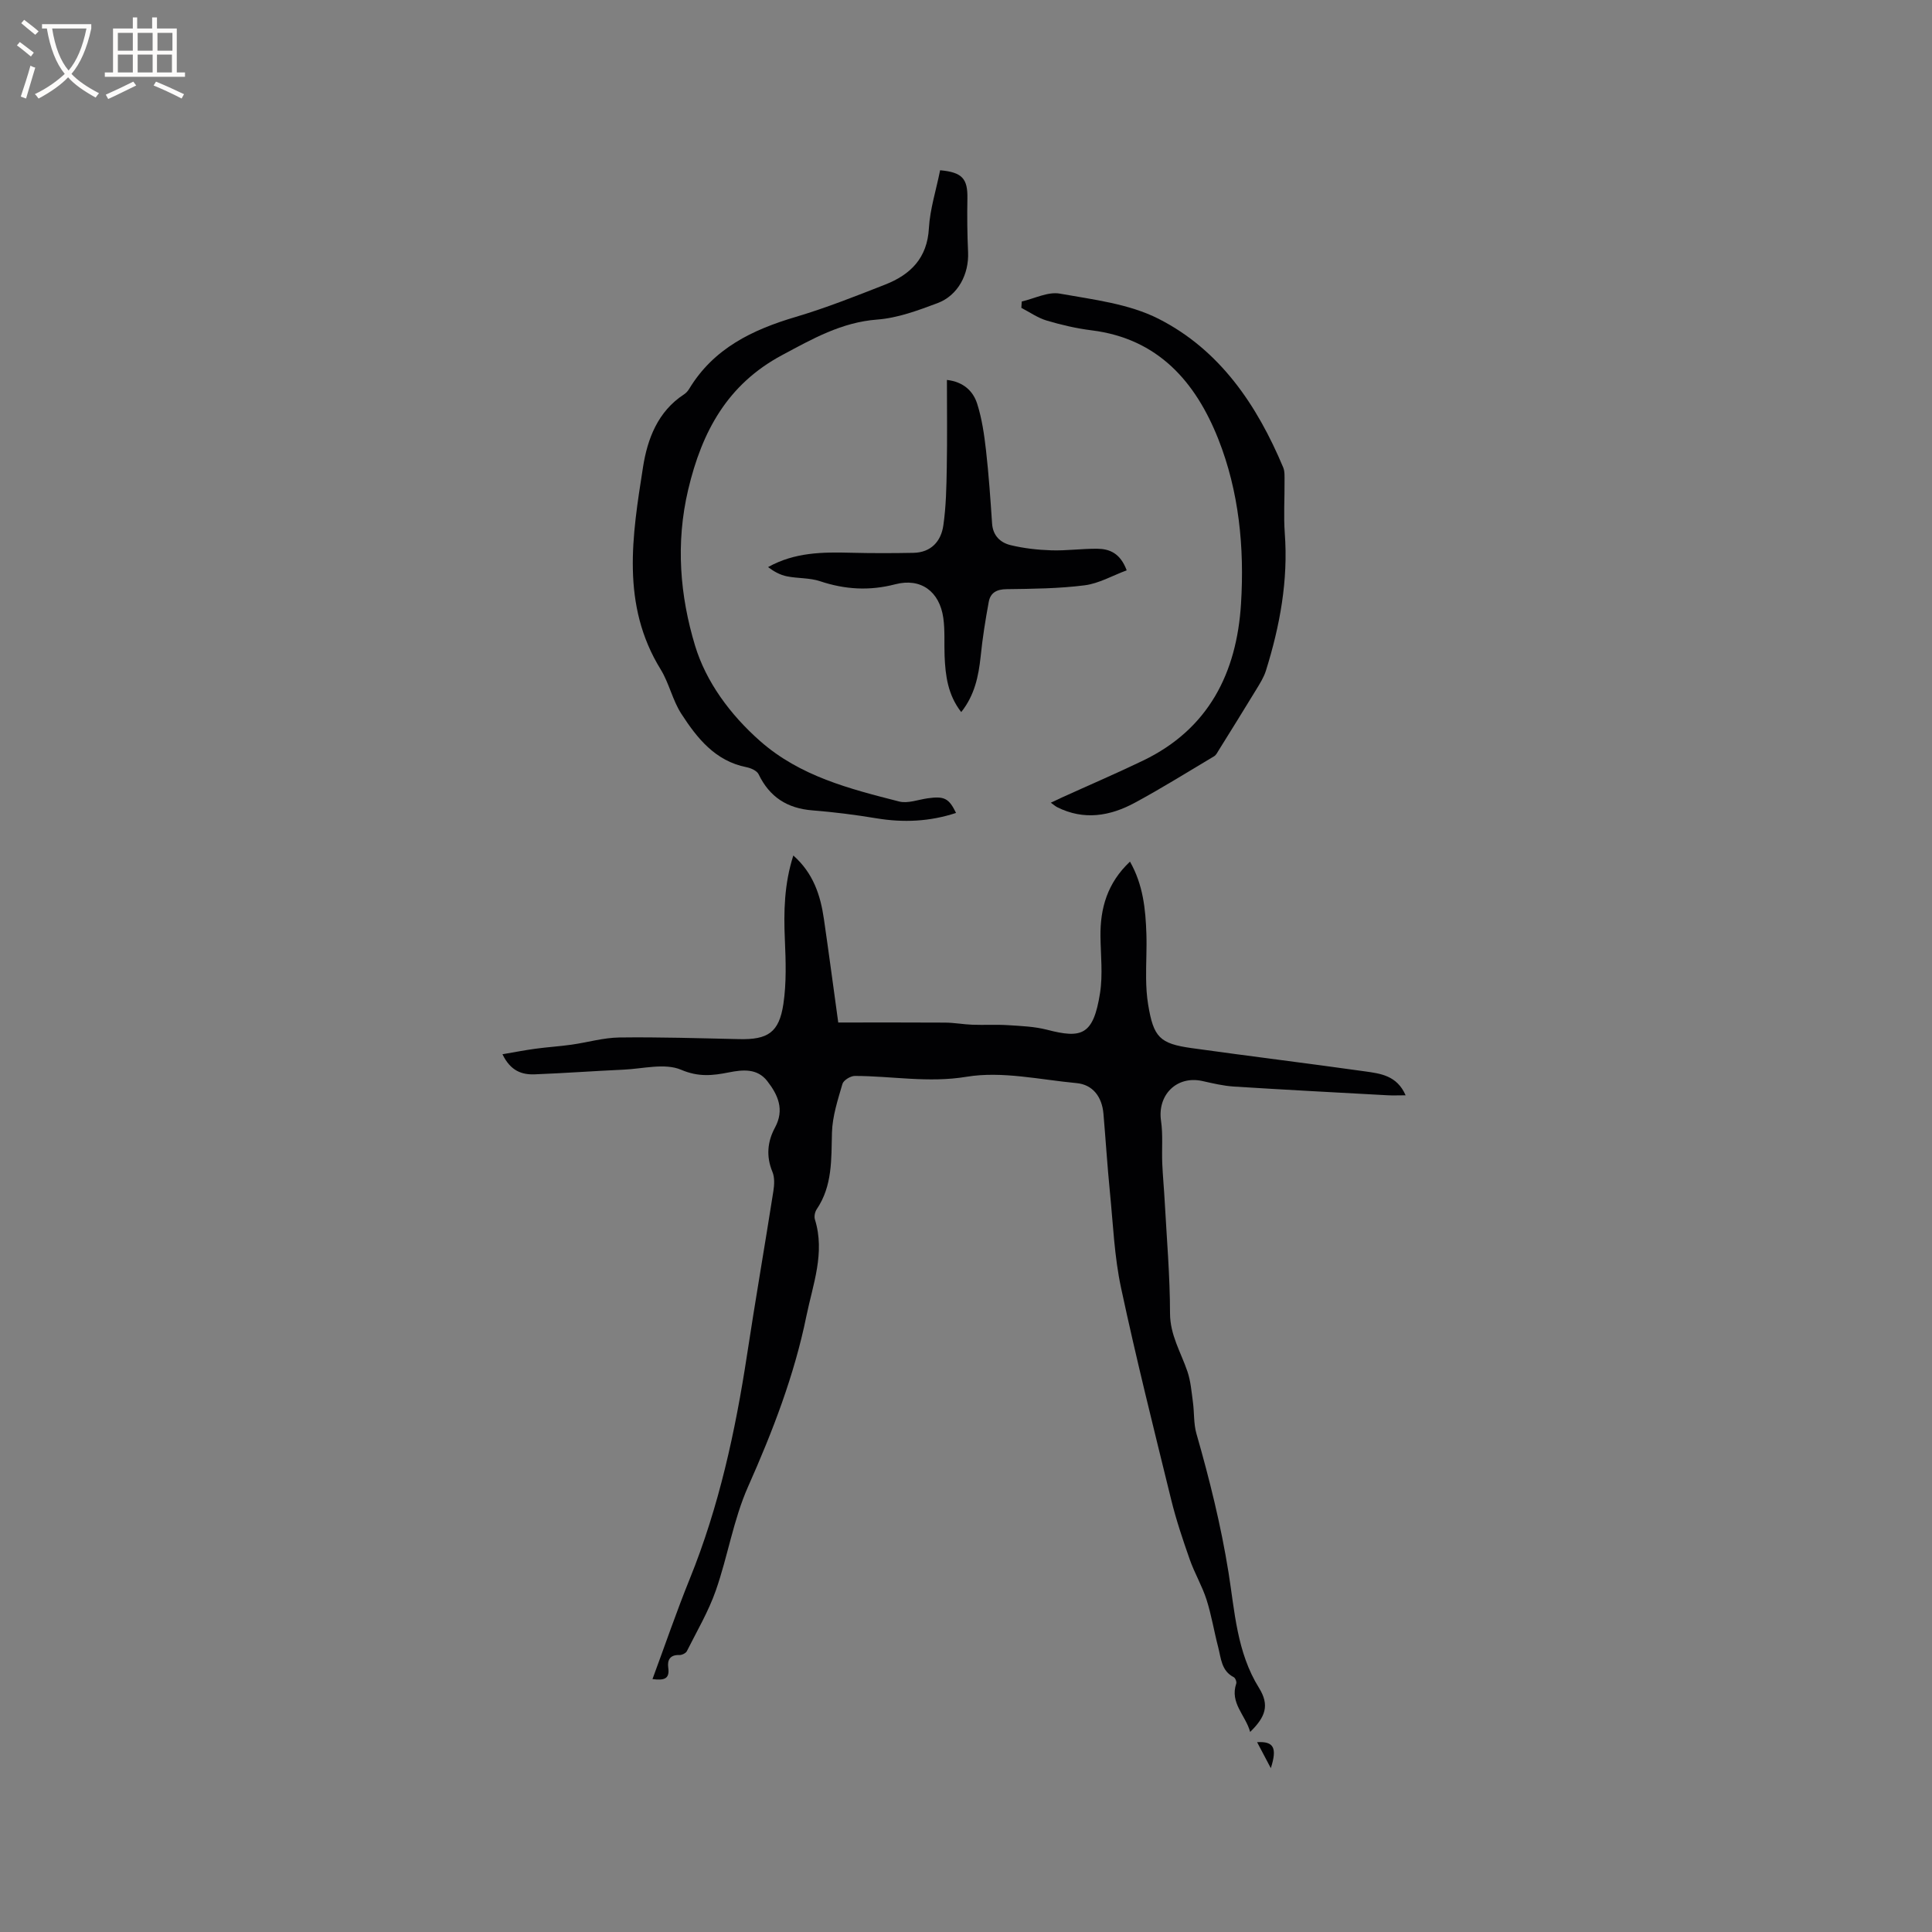 <svg enable-background="new 0 0 400 400" viewBox="0 0 400 400" xmlns="http://www.w3.org/2000/svg"><rect x="0" y="0" width="400" height="400" fill="#808080" stroke="none"/><g fill="#010103"><path d="m135.09 347.64c2.62-7.08 4.98-14 7.72-20.76 6.05-14.93 9.43-30.5 11.85-46.34 1.72-11.31 3.68-22.58 5.45-33.88.21-1.31.3-2.85-.18-4.02-1.34-3.22-1.05-6.28.52-9.18 2.01-3.72.63-6.78-1.6-9.64-2.07-2.66-5.06-2.36-7.91-1.8-3.38.67-6.29 1.01-9.93-.54-3.37-1.43-7.89-.2-11.9-.02-6.13.28-12.26.73-18.4.97-2.65.1-5.01-.69-6.68-4.16 2.49-.42 4.65-.85 6.82-1.14 2.48-.34 4.99-.49 7.47-.84 3.32-.47 6.62-1.45 9.94-1.49 8.26-.11 16.53.16 24.79.34 5.9.13 8.25-1.34 9.14-7.27.65-4.35.5-8.86.31-13.28-.26-5.84-.14-11.57 1.75-17.47 4.15 3.68 5.62 8.25 6.33 13.14 1.02 7.02 1.95 14.05 2.97 21.44 7.57 0 14.85-.03 22.12.02 1.89.01 3.77.37 5.66.44 2.45.09 4.92-.07 7.37.09 2.71.17 5.49.28 8.09.95 7.14 1.85 9.58 1.18 10.96-7.6.6-3.82.14-7.81.09-11.72-.07-5.86 1.43-11.08 6.11-15.49 2.73 4.8 3.23 9.87 3.4 14.99.1 3.07-.1 6.15-.06 9.22.02 1.8.13 3.61.42 5.38 1.12 6.77 2.37 8.09 9.01 9.02 11.96 1.67 23.95 3.14 35.91 4.82 3.19.45 6.6.85 8.39 4.95-1.46 0-2.65.06-3.82-.01-10.58-.58-21.16-1.13-31.73-1.8-2.2-.14-4.39-.67-6.55-1.15-5.29-1.16-9.33 2.88-8.54 8.26.42 2.87.13 5.83.25 8.75.11 2.64.37 5.27.51 7.91.42 7.72 1.09 15.44 1.1 23.16.01 4.52 2.24 8.06 3.59 12.02.69 2.02.86 4.23 1.15 6.37.3 2.18.13 4.47.73 6.55 2.71 9.46 5.07 18.94 6.64 28.72 1.29 8.05 1.71 16.52 6.31 23.91 2.24 3.6 1.34 6.02-1.83 9.12-.95-3.49-4.24-5.96-2.88-10.02.12-.36-.19-1.15-.52-1.32-2.58-1.32-2.62-3.93-3.22-6.22-.86-3.28-1.39-6.65-2.42-9.86-.91-2.83-2.47-5.45-3.46-8.27-1.43-4.08-2.82-8.2-3.85-12.4-3.58-14.59-7.24-29.17-10.38-43.86-1.39-6.49-1.65-13.23-2.31-19.86-.53-5.38-.87-10.78-1.33-16.16-.3-3.57-2.25-6.05-5.54-6.36-7.6-.71-15.45-2.53-22.78-1.32-7.96 1.32-15.46-.16-23.16-.17-.88 0-2.34.89-2.56 1.65-.96 3.3-2.08 6.7-2.17 10.08-.15 5.53.13 11.01-3.17 15.89-.37.55-.55 1.49-.36 2.1 2.15 6.9-.42 13.44-1.76 19.97-2.5 12.28-6.99 23.9-12.09 35.37-3.02 6.8-4.19 14.4-6.67 21.48-1.52 4.35-3.91 8.4-5.99 12.55-.22.44-1.04.83-1.57.81-1.93-.08-2.5 1.06-2.29 2.59.36 2.45-.94 2.67-3.26 2.39z"/><path d="m194.64 35.25c4.6.41 5.73 1.76 5.65 5.85-.07 3.69-.03 7.4.14 11.09.21 4.55-2.07 8.98-6.33 10.57-4.03 1.51-8.24 3.08-12.47 3.4-7.41.56-13.45 4.01-19.72 7.37-11.28 6.04-16.57 15.76-19.43 27.85-2.62 11.08-1.7 21.99 1.43 32.31 2.25 7.43 7.22 14.23 13.43 19.71 8.3 7.33 18.56 9.92 28.81 12.54 1.8.46 3.94-.38 5.91-.66 3.44-.48 4.39-.03 5.88 3.03-5.44 1.79-10.88 2.04-16.49 1.11-4.38-.73-8.81-1.29-13.24-1.64-5.2-.41-8.87-2.74-11.15-7.48-.35-.73-1.59-1.28-2.51-1.46-6.49-1.29-10.22-6.01-13.49-11.06-1.82-2.81-2.52-6.33-4.28-9.19-8.25-13.38-5.87-27.7-3.65-41.88.91-5.81 3.04-11.51 8.49-15.06.43-.28.81-.71 1.08-1.16 5.06-8.37 13.07-12.22 22.06-14.88 6.27-1.86 12.38-4.29 18.48-6.68 5.26-2.06 8.75-5.48 9.08-11.71.23-3.95 1.5-7.86 2.32-11.97z"/><path d="m211.54 62.42c2.64-.6 5.43-2.07 7.88-1.63 6.94 1.24 14.32 2.1 20.46 5.22 12.69 6.45 20.37 17.84 25.79 30.76.35.83.27 1.87.28 2.82.03 3.61-.21 7.23.05 10.81.73 9.78-1.01 19.19-3.9 28.44-.43 1.38-1.24 2.66-2 3.91-2.56 4.22-5.18 8.4-7.78 12.59-.27.44-.53.98-.94 1.23-5.44 3.24-10.82 6.6-16.39 9.61-5.14 2.79-10.57 3.72-16.11.94-.36-.18-.67-.47-1.32-.93.94-.44 1.63-.77 2.32-1.09 5.59-2.54 11.23-4.96 16.76-7.62 13.59-6.53 19.42-18.17 20.3-32.5.72-11.6-.41-23.24-4.71-34.09-4.7-11.84-12.47-20.79-26.23-22.5-3.14-.39-6.26-1.12-9.29-2.02-1.85-.55-3.51-1.73-5.25-2.63.02-.44.05-.88.08-1.32z"/><path d="m199.01 147.43c-2.77-3.56-3.27-7.52-3.44-11.57-.11-2.64.1-5.33-.27-7.93-.78-5.49-4.66-8.34-9.95-6.96-5.35 1.39-10.4 1.09-15.58-.64-2.16-.72-4.59-.55-6.86-1.01-1.38-.28-2.67-.98-3.89-1.91 5.52-3.08 11.29-3.12 17.11-2.97 4.33.11 8.66.1 12.98.02 3.66-.07 5.73-2.39 6.2-5.69.57-3.95.64-7.99.71-11.99.11-5.92.03-11.84.03-18.12 3.44.4 5.43 2.31 6.27 4.95.98 3.08 1.45 6.36 1.82 9.6.57 5.04.92 10.11 1.26 15.18.17 2.53 1.73 3.97 3.85 4.48 2.73.66 5.59.98 8.41 1.07 3.17.1 6.35-.36 9.52-.33 2.54.03 4.76.91 6.09 4.47-2.94 1.09-5.74 2.72-8.69 3.1-5.34.68-10.77.73-16.17.8-2.07.02-3.35.74-3.7 2.63-.69 3.73-1.29 7.49-1.67 11.26-.44 4.13-1.25 8.07-4.03 11.56z"/><path d="m263.11 366.08c-1.09-2.07-1.95-3.69-2.84-5.38 3.43-.21 4.2 1.14 2.84 5.38z"/></g><path d="m6.4 11.7c-1-.8-1.9-1.6-2.9-2.3l.6-.7c.9.7 1.9 1.4 2.9 2.2zm-2.1 8.3c.7-2.1 1.4-4.2 2-6.4.2.1.6.3 1 .4-.7 2.3-1.3 4.4-1.9 6.4zm3-12.8c-1.1-.9-2.1-1.7-2.9-2.4l.6-.7c1 .8 2 1.5 3 2.4zm1.4-1.3v-.9h10.2v.9c-.9 4.2-2.3 7.3-4.1 9.4 1.3 1.4 3.2 2.7 5.7 4-.2.2-.4.5-.7.9-2.5-1.4-4.4-2.7-5.7-4.2-1.4 1.5-3.5 3-6.1 4.4 0 0 0 0-.1-.1-.3-.4-.5-.7-.7-.8 2.7-1.3 4.7-2.8 6.2-4.2-1.8-2.2-3-5.3-3.7-9.4zm9.2 0h-7.1c.6 3.8 1.7 6.7 3.4 8.7 1.7-2 2.9-4.8 3.7-8.7z" fill="#fcfbfa"/><path d="m31.6 3.6h.9v2.3h4.1v9.1h1.7v.9h-16.6v-.9h1.7v-9.1h4.1v-2.3h.9v2.3h3.1v-2.3zm-4 13.3.6.8c-1.9.9-3.8 1.9-5.8 2.8-.2-.3-.3-.6-.5-.9 2-.9 3.9-1.8 5.7-2.7zm-3.2-10.1v3.7h3.1v-3.7zm0 4.5v3.7h3.1v-3.7zm4.1-4.5v3.7h3.1v-3.7zm0 4.5v3.7h3.1v-3.7zm9.1 9.1c-2.1-1.1-4.1-2-5.8-2.7l.5-.8c2.2.9 4.1 1.8 5.8 2.6zm-1.9-13.6h-3.1v3.7h3.1zm-3.2 4.5v3.7h3.1v-3.7z" fill="#fcfbfa"/></svg>